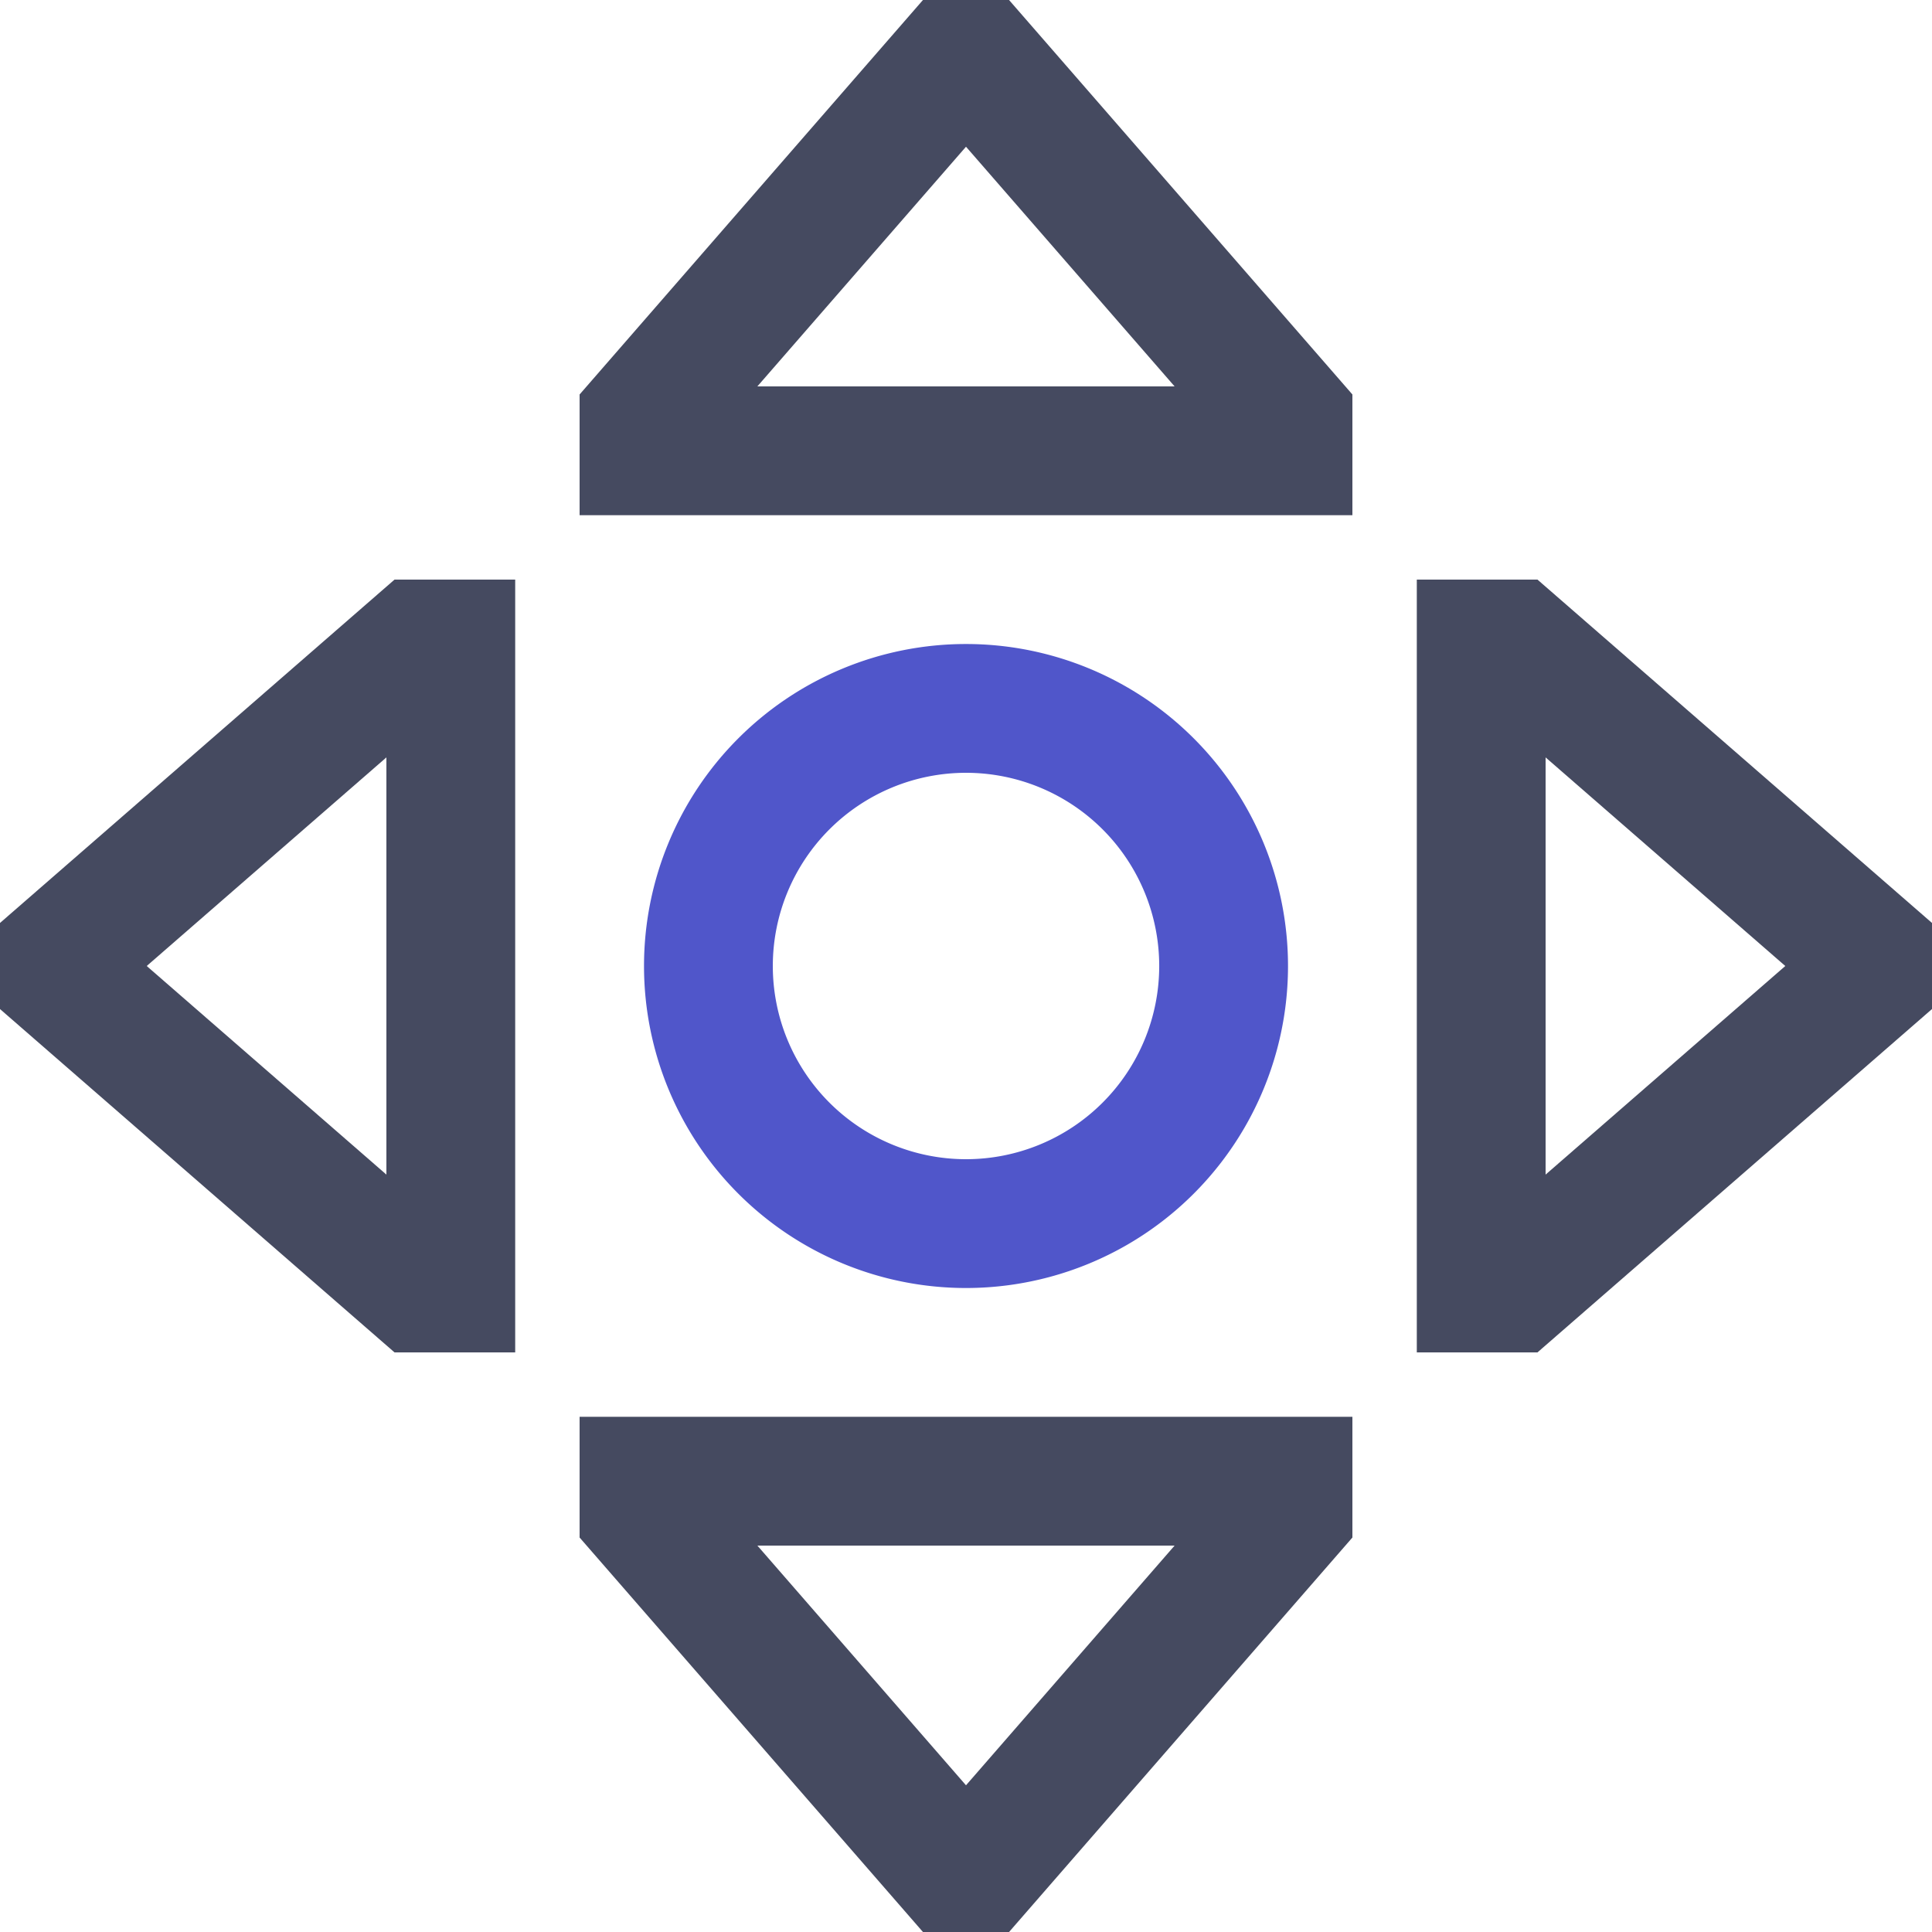<svg xmlns="http://www.w3.org/2000/svg" width="140" height="140" viewBox="0 0 140 140">
  <g id="control" transform="translate(-1.125 -1.125)">
    <path id="Path_11915" data-name="Path 11915" d="M59.042,35.708A23.333,23.333,0,1,0,35.708,59.042,23.333,23.333,0,0,0,59.042,35.708Zm-37.333,0a14,14,0,1,1,14,14,14,14,0,0,1-14-14Z" transform="translate(35.417 35.417)" fill="#5056ca"/>
    <path id="Path_11916" data-name="Path 11916" d="M11.25,34.623,36.131,63.208h6.239L67.25,34.623V25.875h-56Zm43.116.585L39.25,52.577,24.134,35.208Z" transform="translate(31.875 77.917)" fill="#454a60"/>
    <path id="Path_11917" data-name="Path 11917" d="M36.131,1.125,11.25,29.71v8.748h56V29.71L42.369,1.125Zm-12,28L39.25,11.757,54.366,29.125Z" transform="translate(31.875 0)" fill="#454a60"/>
    <path id="Path_11918" data-name="Path 11918" d="M1.125,36.131v6.239L29.714,67.25h8.744v-56H29.714Zm28,18.235L11.757,39.25,29.125,24.134Z" transform="translate(0 31.875)" fill="#454a60"/>
    <path id="Path_11919" data-name="Path 11919" d="M34.619,11.25H25.875v56h8.744L63.208,42.369V36.131Zm.589,43.116V24.134L52.577,39.25Z" transform="translate(77.917 31.875)" fill="#454a60"/>
  </g>
</svg>
